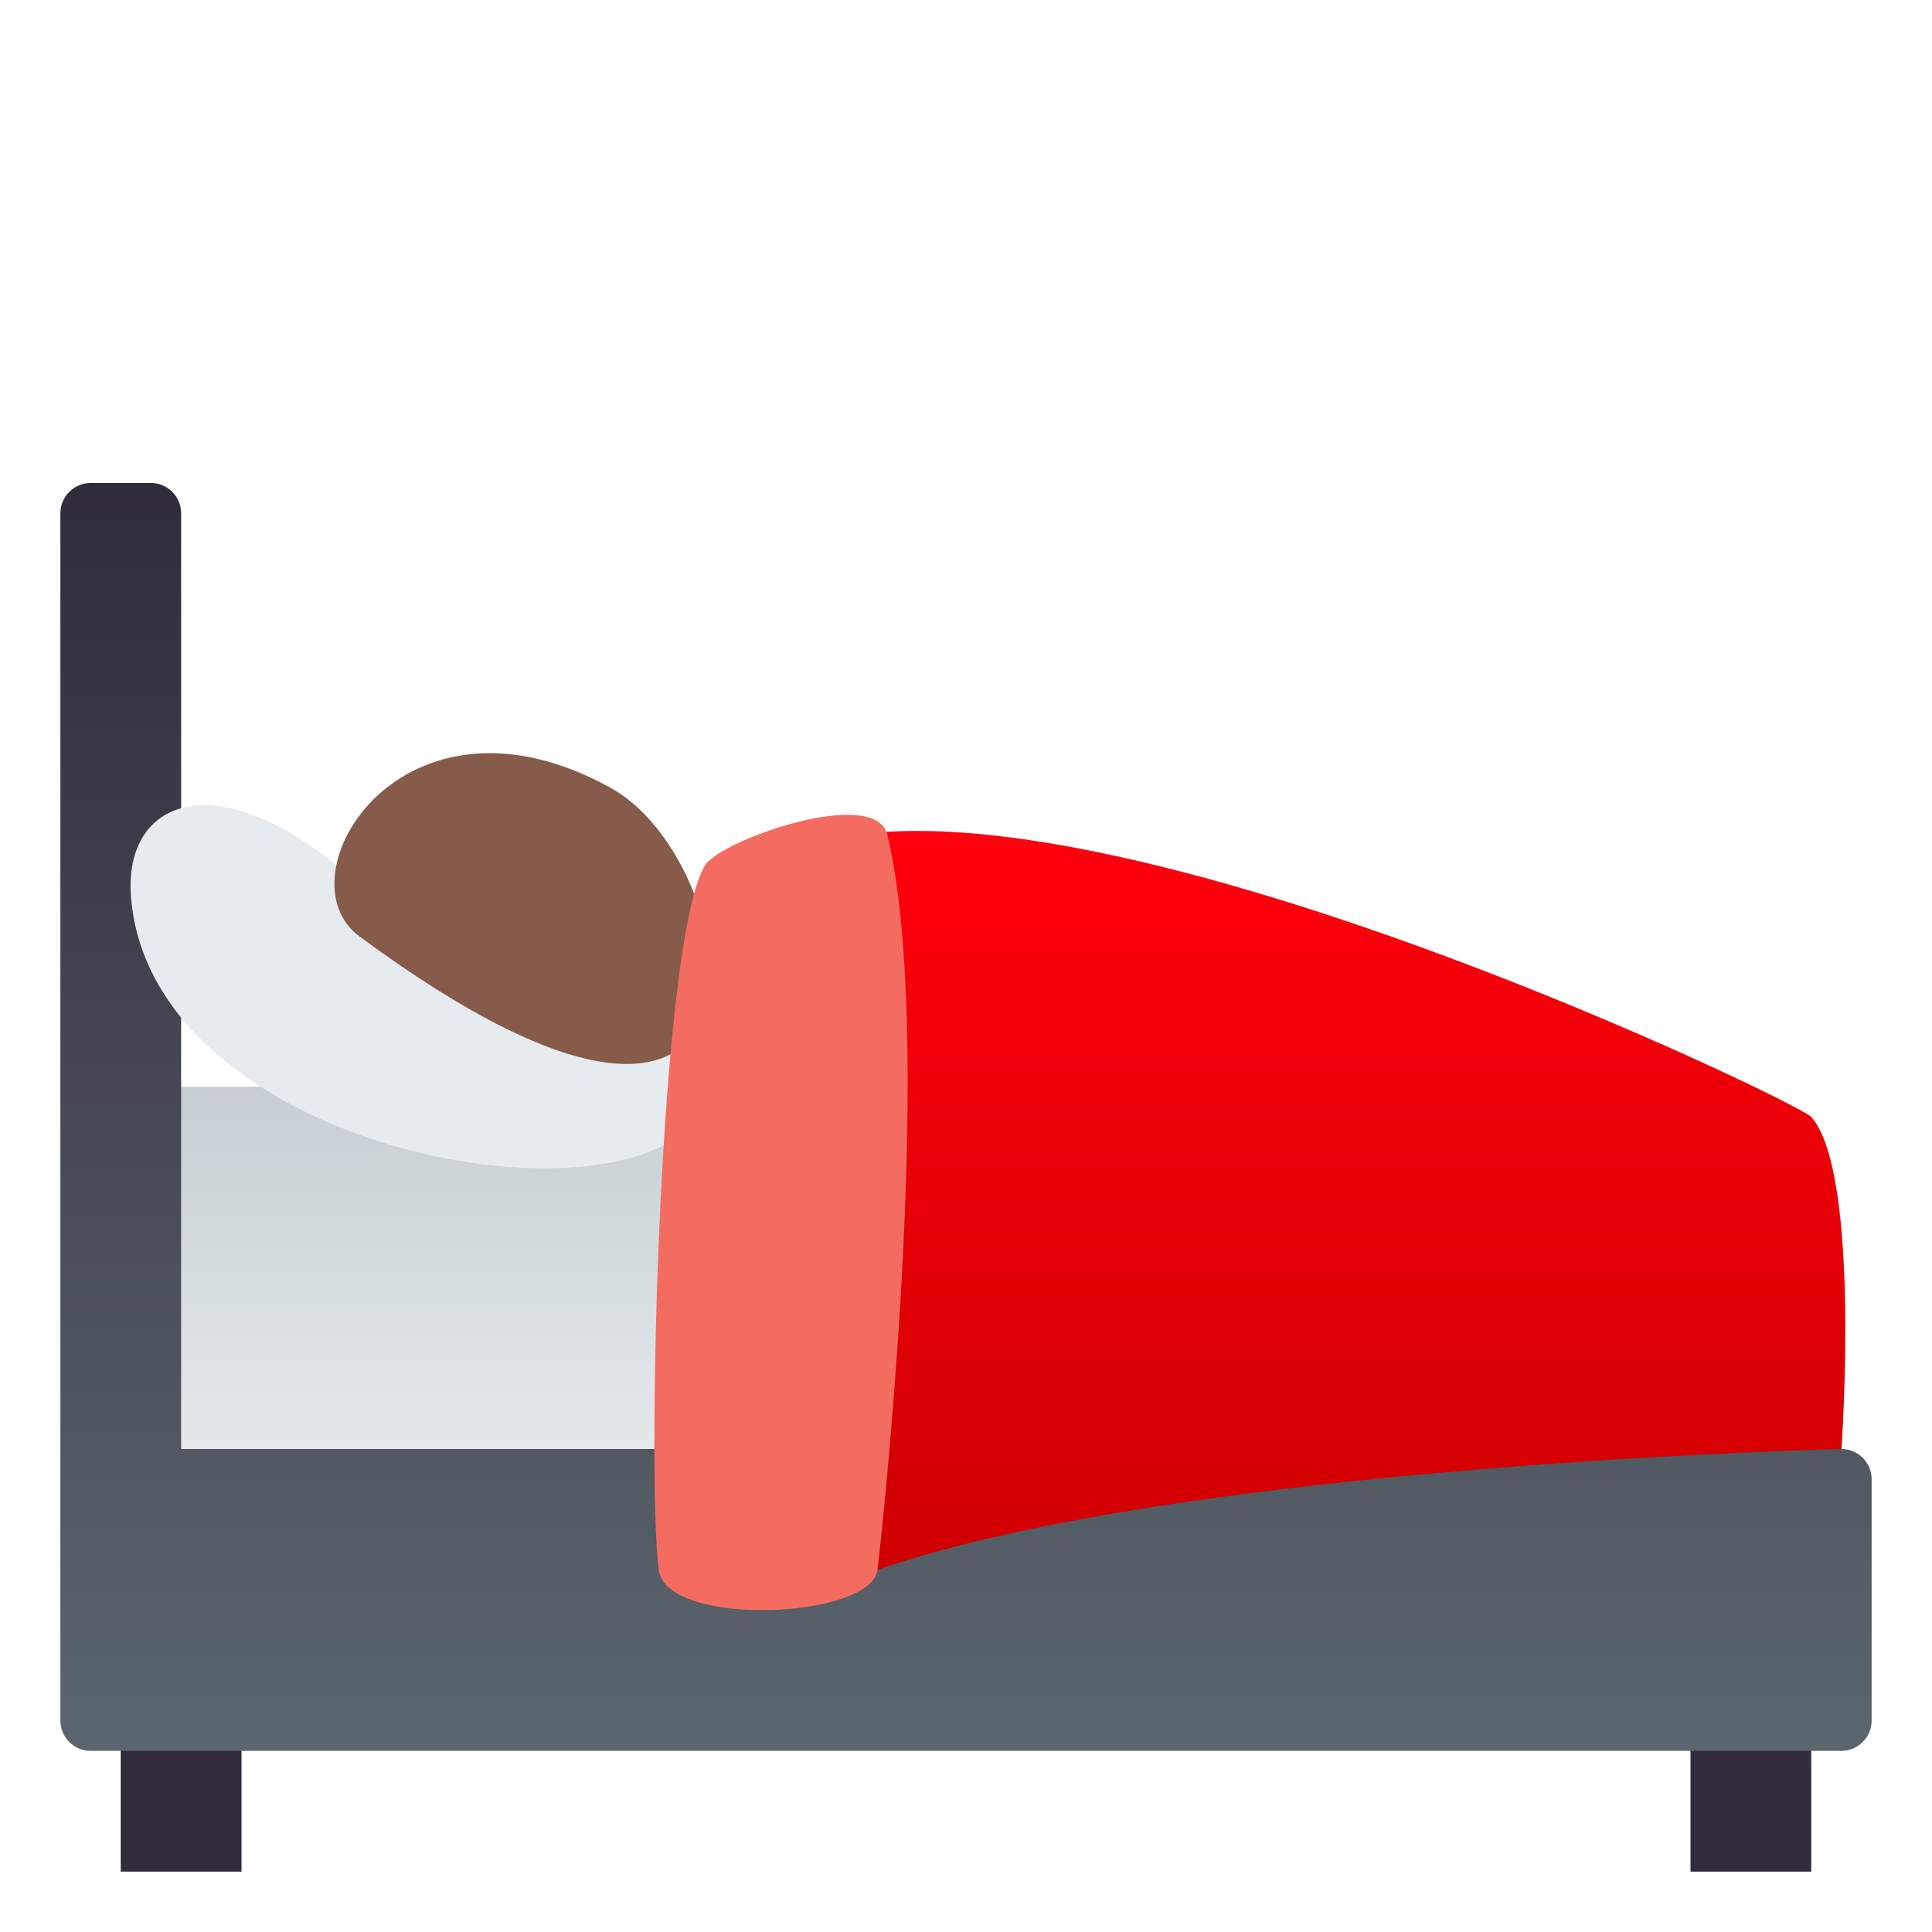 <?xml version="1.0" encoding="utf-8"?>
<!-- Generator: Adobe Illustrator 15.0.0, SVG Export Plug-In . SVG Version: 6.00 Build 0)  -->
<!DOCTYPE svg PUBLIC "-//W3C//DTD SVG 1.1//EN" "http://www.w3.org/Graphics/SVG/1.1/DTD/svg11.dtd">
<svg version="1.1" id="Layer_1" xmlns:x="http://ns.adobe.com/Extensibility/1.0/" xmlns:i="http://ns.adobe.com/AdobeIllustrator/10.0/" xmlns:graph="http://ns.adobe.com/Graphs/1.0/"
	 xmlns="http://www.w3.org/2000/svg" xmlns:xlink="http://www.w3.org/1999/xlink" xmlns:a="http://ns.adobe.com/AdobeSVGViewerExtensions/3.0/"
	 x="0px" y="0px" width="64px" height="64px" viewBox="0 0 64 64" enable-background="new 0 0 64 64" xml:space="preserve">
<rect x="56" y="54" fill="#302C3B" width="4" height="8"/>
<linearGradient id="SVGID_1_" gradientUnits="userSpaceOnUse" x1="14" y1="49" x2="14" y2="36">
	<stop  offset="0" style="stop-color:#E6EBED"/>
	<stop  offset="1" style="stop-color:#C6CFD4"/>
	<a:midPointStop  offset="0" style="stop-color:#E6EBED"/>
	<a:midPointStop  offset="0.515" style="stop-color:#E6EBED"/>
	<a:midPointStop  offset="1" style="stop-color:#C6CFD4"/>
</linearGradient>
<rect x="4" y="36" fill="url(#SVGID_1_)" width="20" height="13"/>
<rect x="4" y="54" fill="#302C3B" width="4" height="8"/>
<linearGradient id="SVGID_2_" gradientUnits="userSpaceOnUse" x1="32.001" y1="58" x2="32.001" y2="16">
	<stop  offset="0" style="stop-color:#5B666E"/>
	<stop  offset="1" style="stop-color:#302C3B"/>
	<a:midPointStop  offset="0" style="stop-color:#5B666E"/>
	<a:midPointStop  offset="0.497" style="stop-color:#5B666E"/>
	<a:midPointStop  offset="1" style="stop-color:#302C3B"/>
</linearGradient>
<path fill="url(#SVGID_2_)" d="M61,48H6V17c0-0.551-0.449-1-1-1H3c-0.549,0-1,0.449-1,1v40c0,0.549,0.451,1,1,1h58
	c0.549,0,1-0.451,1-1v-8C62,48.449,61.549,48,61,48z"/>
<path fill="#E6EBEF" d="M23.51,36.341c-1.627,4.826-18.512,2.084-19.172-6.65c-0.273-3.61,3.66-4.767,8.916,0.984
	C16.213,33.912,24.998,31.925,23.51,36.341z"/>
<path fill="#875B49" d="M20.241,26.105c4.576,2.535,6.404,15.791-8.333,4.916C9.223,29.039,13.324,22.271,20.241,26.105z"/>
<linearGradient id="SVGID_3_" gradientUnits="userSpaceOnUse" x1="43.002" y1="52.102" x2="43.002" y2="27.526">
	<stop  offset="0" style="stop-color:#CF0000"/>
	<stop  offset="1" style="stop-color:#FF000E"/>
	<a:midPointStop  offset="0" style="stop-color:#CF0000"/>
	<a:midPointStop  offset="0.509" style="stop-color:#CF0000"/>
	<a:midPointStop  offset="1" style="stop-color:#FF000E"/>
</linearGradient>
<path fill="url(#SVGID_3_)" d="M60,37c-0.48-0.543-27.781-13.662-34.947-8.105c0,0-1.461,25,4.018,23.105C39.195,48.498,61,48,61,48
	S61.654,38.873,60,37z"/>
<path fill="#F46C60" d="M29.395,27.655c-0.394-1.643-5.546,0.181-6.043,1.012C21.827,31.217,21.425,48.938,21.82,52
	c0.25,1.936,7.063,1.623,7.25,0C29.367,49.434,30.945,34.123,29.395,27.655z"/>
</svg>
